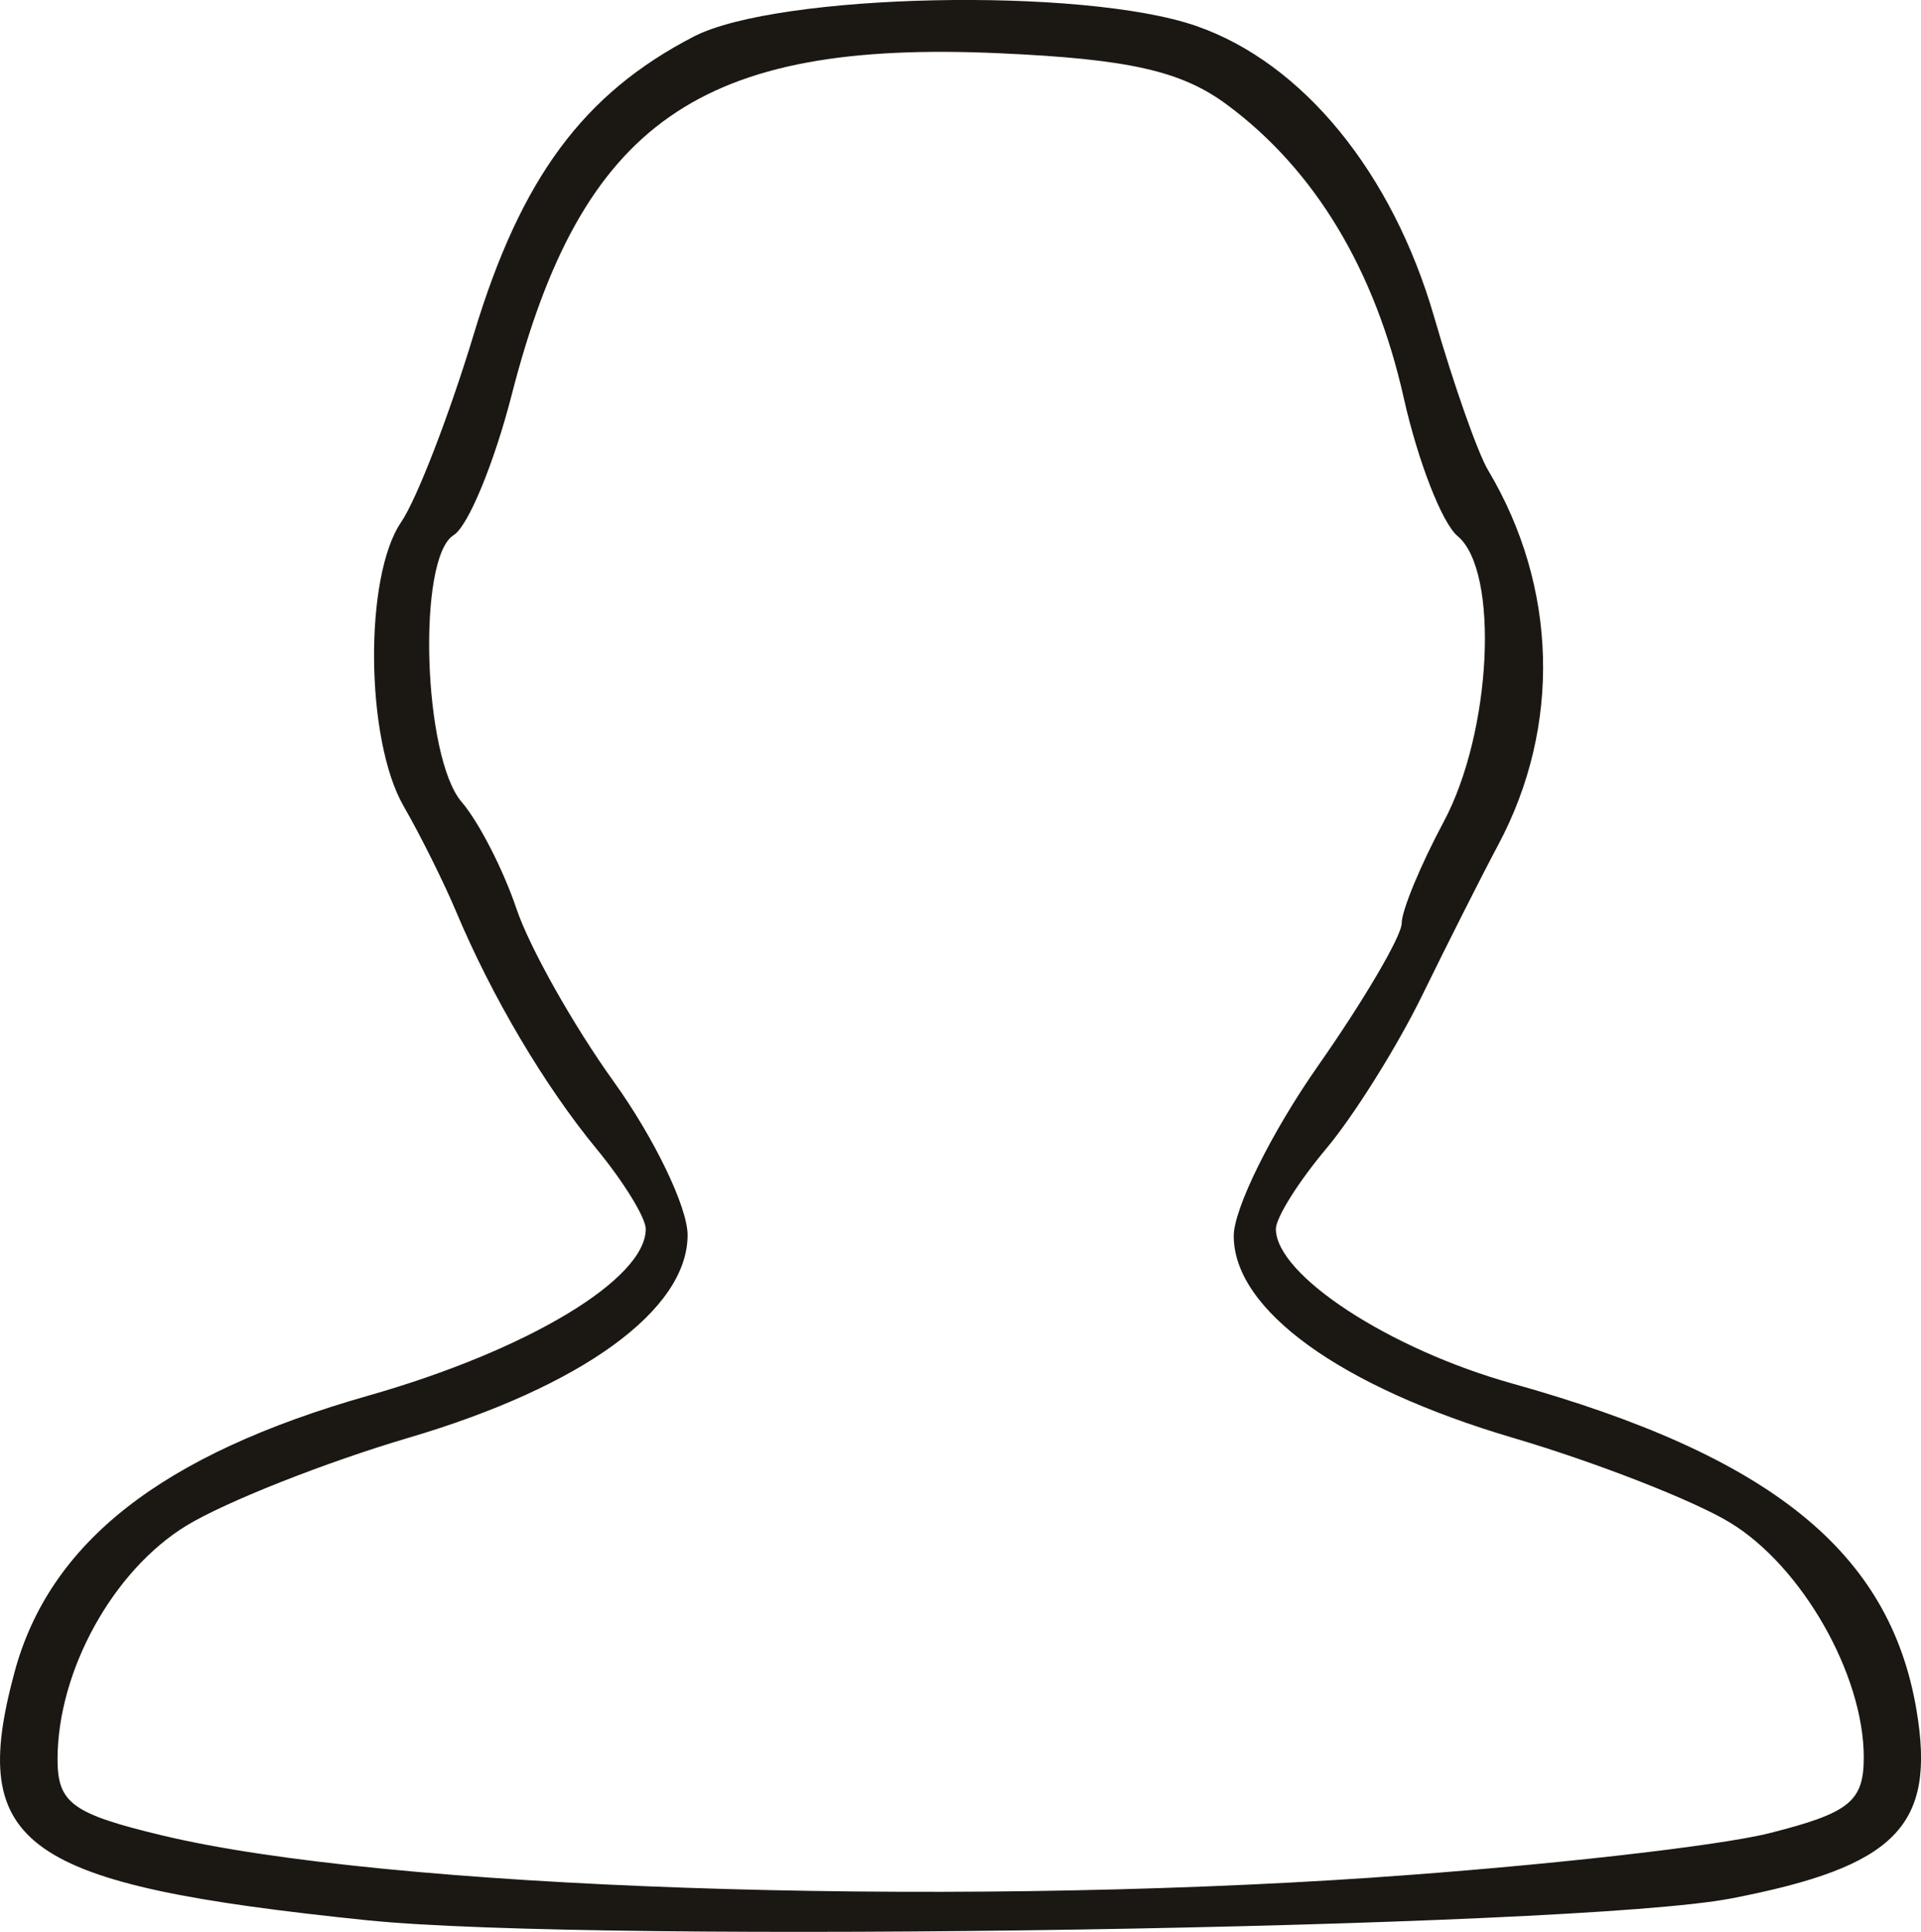 <?xml version="1.0" encoding="UTF-8" standalone="no"?>
<!-- Created with Inkscape (http://www.inkscape.org/) -->

<svg
   width="24.203mm"
   height="24.337mm"
   viewBox="0 0 24.203 24.337"
   version="1.1"
   id="svg5"
   xml:space="preserve"
   inkscape:version="1.2.2 (732a01da63, 2022-12-09)"
   sodipodi:docname="Документальный-light.svg"
   xmlns:inkscape="http://www.inkscape.org/namespaces/inkscape"
   xmlns:sodipodi="http://sodipodi.sourceforge.net/DTD/sodipodi-0.dtd"
   xmlns="http://www.w3.org/2000/svg"
   xmlns:svg="http://www.w3.org/2000/svg"><sodipodi:namedview
     id="namedview7"
     pagecolor="#ffffff"
     bordercolor="#000000"
     borderopacity="0.25"
     inkscape:showpageshadow="2"
     inkscape:pageopacity="0.0"
     inkscape:pagecheckerboard="0"
     inkscape:deskcolor="#d1d1d1"
     inkscape:document-units="mm"
     showgrid="false"
     inkscape:zoom="0.49085999"
     inkscape:cx="222.05925"
     inkscape:cy="305.58612"
     inkscape:window-width="1366"
     inkscape:window-height="705"
     inkscape:window-x="-8"
     inkscape:window-y="-8"
     inkscape:window-maximized="1"
     inkscape:current-layer="layer1" /><defs
     id="defs2" /><g
     inkscape:label="Слой 1"
     inkscape:groupmode="layer"
     id="layer1"
     transform="translate(375.288,-107.607)"><path
       d="m -370.67,131.797 c -4.339,-0.448 -5.026,-0.931 -4.436,-3.121 0.441,-1.64 1.857,-2.747 4.458,-3.487 2.006,-0.571 3.496,-1.466 3.496,-2.1 0,-0.141 -0.278,-0.593 -0.617,-1.005 -0.657,-0.797 -1.32,-1.916 -1.774,-2.997 -0.153,-0.364 -0.449,-0.959 -0.659,-1.323 -0.483,-0.836 -0.501,-2.894 -0.032,-3.579 0.196,-0.287 0.609,-1.355 0.917,-2.374 0.594,-1.963 1.378,-3.023 2.769,-3.743 1.056,-0.546 4.903,-0.628 6.328,-0.135 1.345,0.465 2.475,1.847 3.002,3.67 0.243,0.842 0.548,1.71 0.679,1.928 0.876,1.47 0.924,3.225 0.128,4.718 -0.207,0.388 -0.637,1.239 -0.955,1.89 -0.318,0.652 -0.865,1.524 -1.213,1.939 -0.349,0.415 -0.634,0.869 -0.634,1.011 0,0.58 1.428,1.514 2.978,1.947 3.258,0.911 4.756,2.12 5.093,4.112 0.247,1.462 -0.256,1.974 -2.335,2.375 -1.963,0.379 -14.279,0.575 -17.192,0.274 z m 12.716,-0.54 c 2.075,-0.142 4.308,-0.392 4.961,-0.557 1.007,-0.254 1.187,-0.399 1.187,-0.955 0,-1.039 -0.776,-2.403 -1.682,-2.955 -0.457,-0.279 -1.69,-0.761 -2.739,-1.07 -2.174,-0.642 -3.517,-1.612 -3.517,-2.543 0,-0.344 0.476,-1.306 1.058,-2.137 0.582,-0.831 1.058,-1.642 1.058,-1.802 0,-0.16 0.238,-0.735 0.529,-1.278 0.606,-1.131 0.705,-3.16 0.175,-3.6 -0.195,-0.162 -0.499,-0.943 -0.677,-1.736 -0.362,-1.618 -1.121,-2.878 -2.228,-3.698 -0.573,-0.425 -1.234,-0.575 -2.863,-0.648 -3.777,-0.172 -5.269,0.873 -6.149,4.303 -0.221,0.86 -0.549,1.655 -0.731,1.767 -0.463,0.286 -0.387,2.797 0.101,3.363 0.214,0.248 0.524,0.852 0.689,1.341 0.164,0.489 0.717,1.472 1.228,2.183 0.511,0.712 0.929,1.58 0.929,1.931 0,0.943 -1.33,1.909 -3.517,2.554 -1.049,0.31 -2.308,0.808 -2.798,1.107 -0.925,0.565 -1.623,1.831 -1.623,2.942 0,0.553 0.185,0.688 1.319,0.96 2.8,0.672 9.701,0.91 15.286,0.529 z"
       style="fill:#1b1813;stroke-width:0.265;fill-opacity:1"
       id="path949" /></g></svg>
